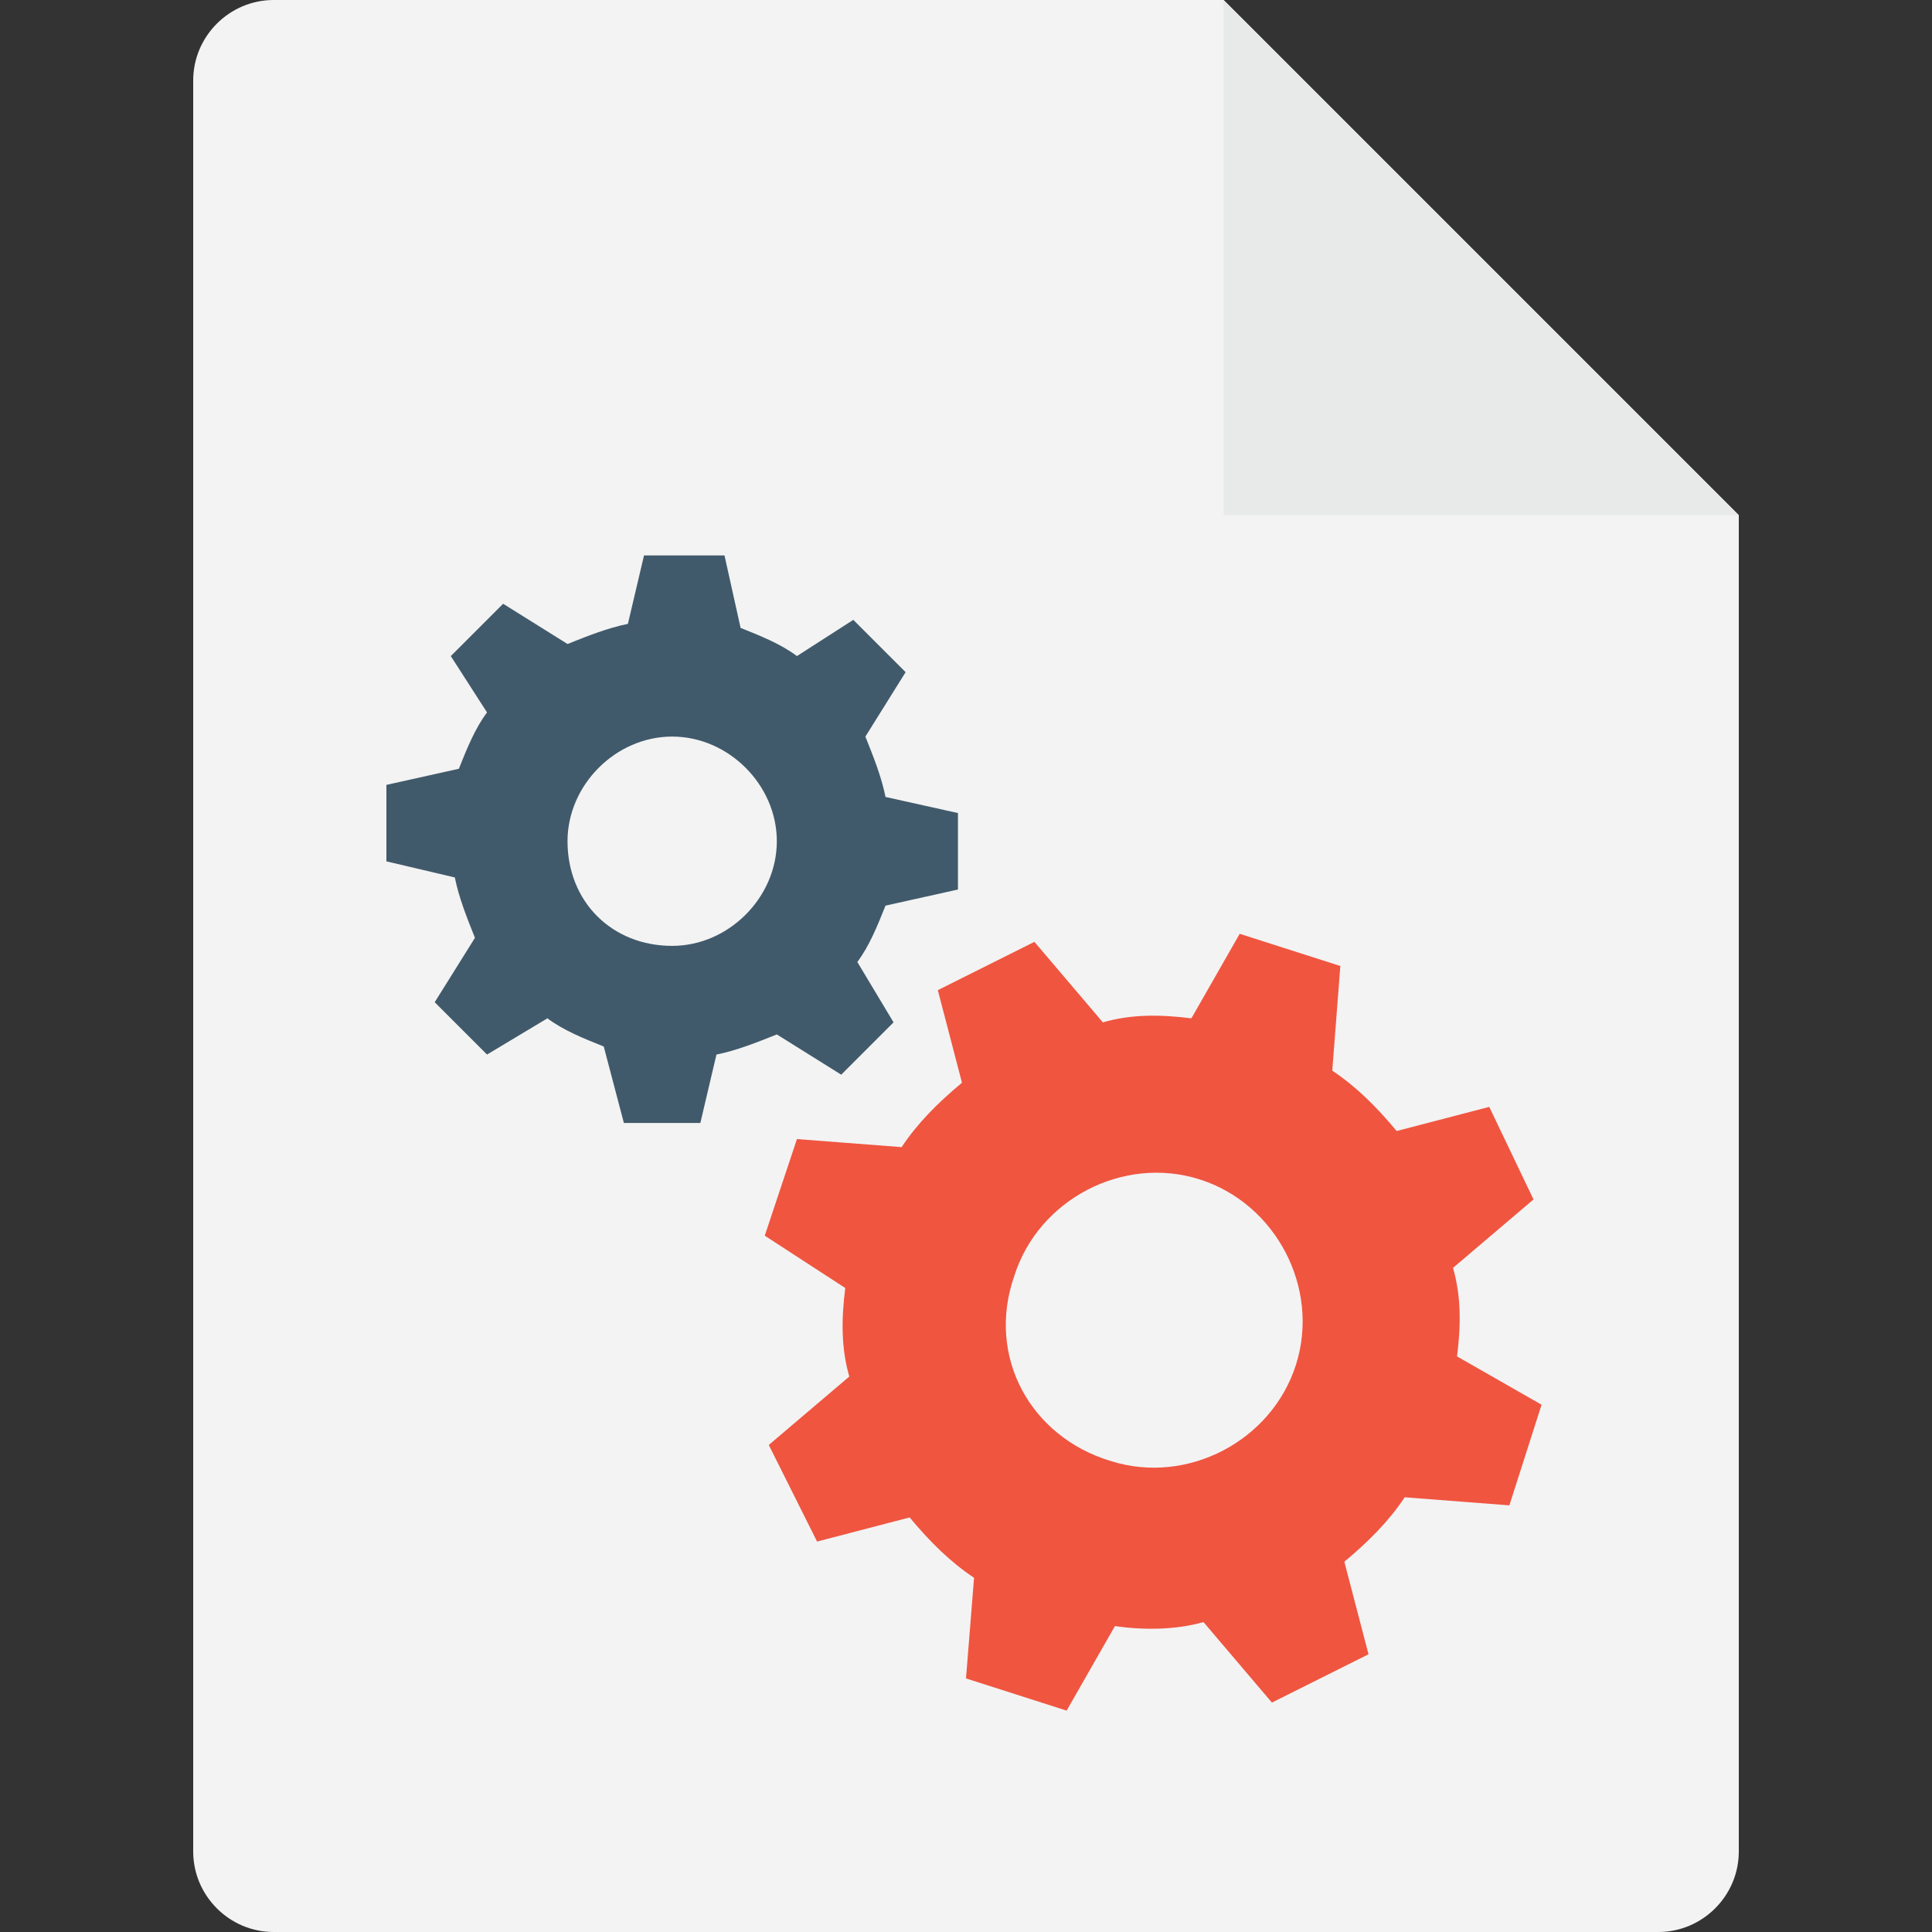<?xml version="1.0" encoding="iso-8859-1"?>
<!-- Generator: Adobe Illustrator 19.0.0, SVG Export Plug-In . SVG Version: 6.00 Build 0)  -->
<svg version="1.1" id="Capa_1" xmlns="http://www.w3.org/2000/svg" xmlns:xlink="http://www.w3.org/1999/xlink" x="0px" y="0px"
	 viewBox="0 0 512 512" style="enable-background:new 0 0 512 512;" xml:space="preserve">
<rect x="0" y="0" width="512" height="512" fill="#333333" stroke="none"/>
<path style="fill:#F3F3F3;" d="M460.8,136.533L324.267,0H72.533C60.8,0,51.2,9.6,51.2,21.333v469.333
	C51.2,502.4,60.8,512,72.533,512h366.933c11.733,0,21.333-9.6,21.333-21.333V136.533z"/>
<polygon style="fill:#E8EAE9;" points="324.267,0 460.8,136.533 324.267,136.533 "/>
<path style="fill:#415A6B;" d="M165.333,297.6H185.6l4.267-18.133c5.333-1.067,10.667-3.2,16-5.333l17.067,10.667l13.867-13.867
	l-9.6-16c3.2-4.267,5.333-9.6,7.467-14.933l19.2-4.267v-20.267l-19.2-4.267c-1.067-5.333-3.2-10.667-5.333-16L240,178.133
	l-13.867-13.867l-14.933,9.6c-4.267-3.2-9.6-5.333-14.933-7.467L192,147.2h-21.333l-4.267,18.133c-5.333,1.067-10.667,3.2-16,5.333
	L133.333,160l-13.867,13.867l9.6,14.933c-3.2,4.267-5.333,9.6-7.467,14.933L102.4,208v20.267l18.133,4.267
	c1.067,5.333,3.2,10.667,5.333,16L115.2,265.6l13.867,13.867l16-9.6c4.267,3.2,9.6,5.333,14.933,7.467L165.333,297.6z
	 M150.4,222.933c0-14.933,12.8-27.733,27.733-27.733c14.933,0,27.733,12.8,27.733,27.733s-12.8,27.733-27.733,27.733
	C162.133,250.667,150.4,238.933,150.4,222.933z"/>
<path style="fill:#F05540;" d="M256,444.8l26.667,8.533l12.8-22.4c7.467,1.067,16,1.067,23.467-1.067l18.133,21.333l25.6-12.8
	l-6.4-24.533c6.4-5.333,11.733-10.667,16-17.067L400,398.933l8.533-26.667l-22.4-12.8c1.067-8.533,1.067-16-1.067-23.467
	l21.333-18.133l-11.733-24.533l-24.533,6.4c-5.333-6.4-10.667-11.733-17.067-16L355.2,256l-26.667-8.533l-12.8,22.4
	c-8.533-1.067-16-1.067-23.467,1.067L274.133,249.6l-25.6,12.8l6.4,24.533c-6.4,5.333-11.733,10.667-16,17.067l-27.733-2.133
	l-8.533,25.6L224,341.333c-1.067,8.533-1.067,16,1.067,23.467l-21.333,18.133l12.8,25.6l24.533-6.4
	c5.333,6.4,10.667,11.733,17.067,16L256,444.8z M268.8,338.133c6.4-20.267,28.8-32,49.067-25.6s32,28.8,25.6,49.067
	c-6.4,20.267-28.8,32-49.067,25.6C273.067,380.8,261.333,359.467,268.8,338.133z"/>
<g>
</g>
<g>
</g>
<g>
</g>
<g>
</g>
<g>
</g>
<g>
</g>
<g>
</g>
<g>
</g>
<g>
</g>
<g>
</g>
<g>
</g>
<g>
</g>
<g>
</g>
<g>
</g>
<g>
</g>
</svg>
